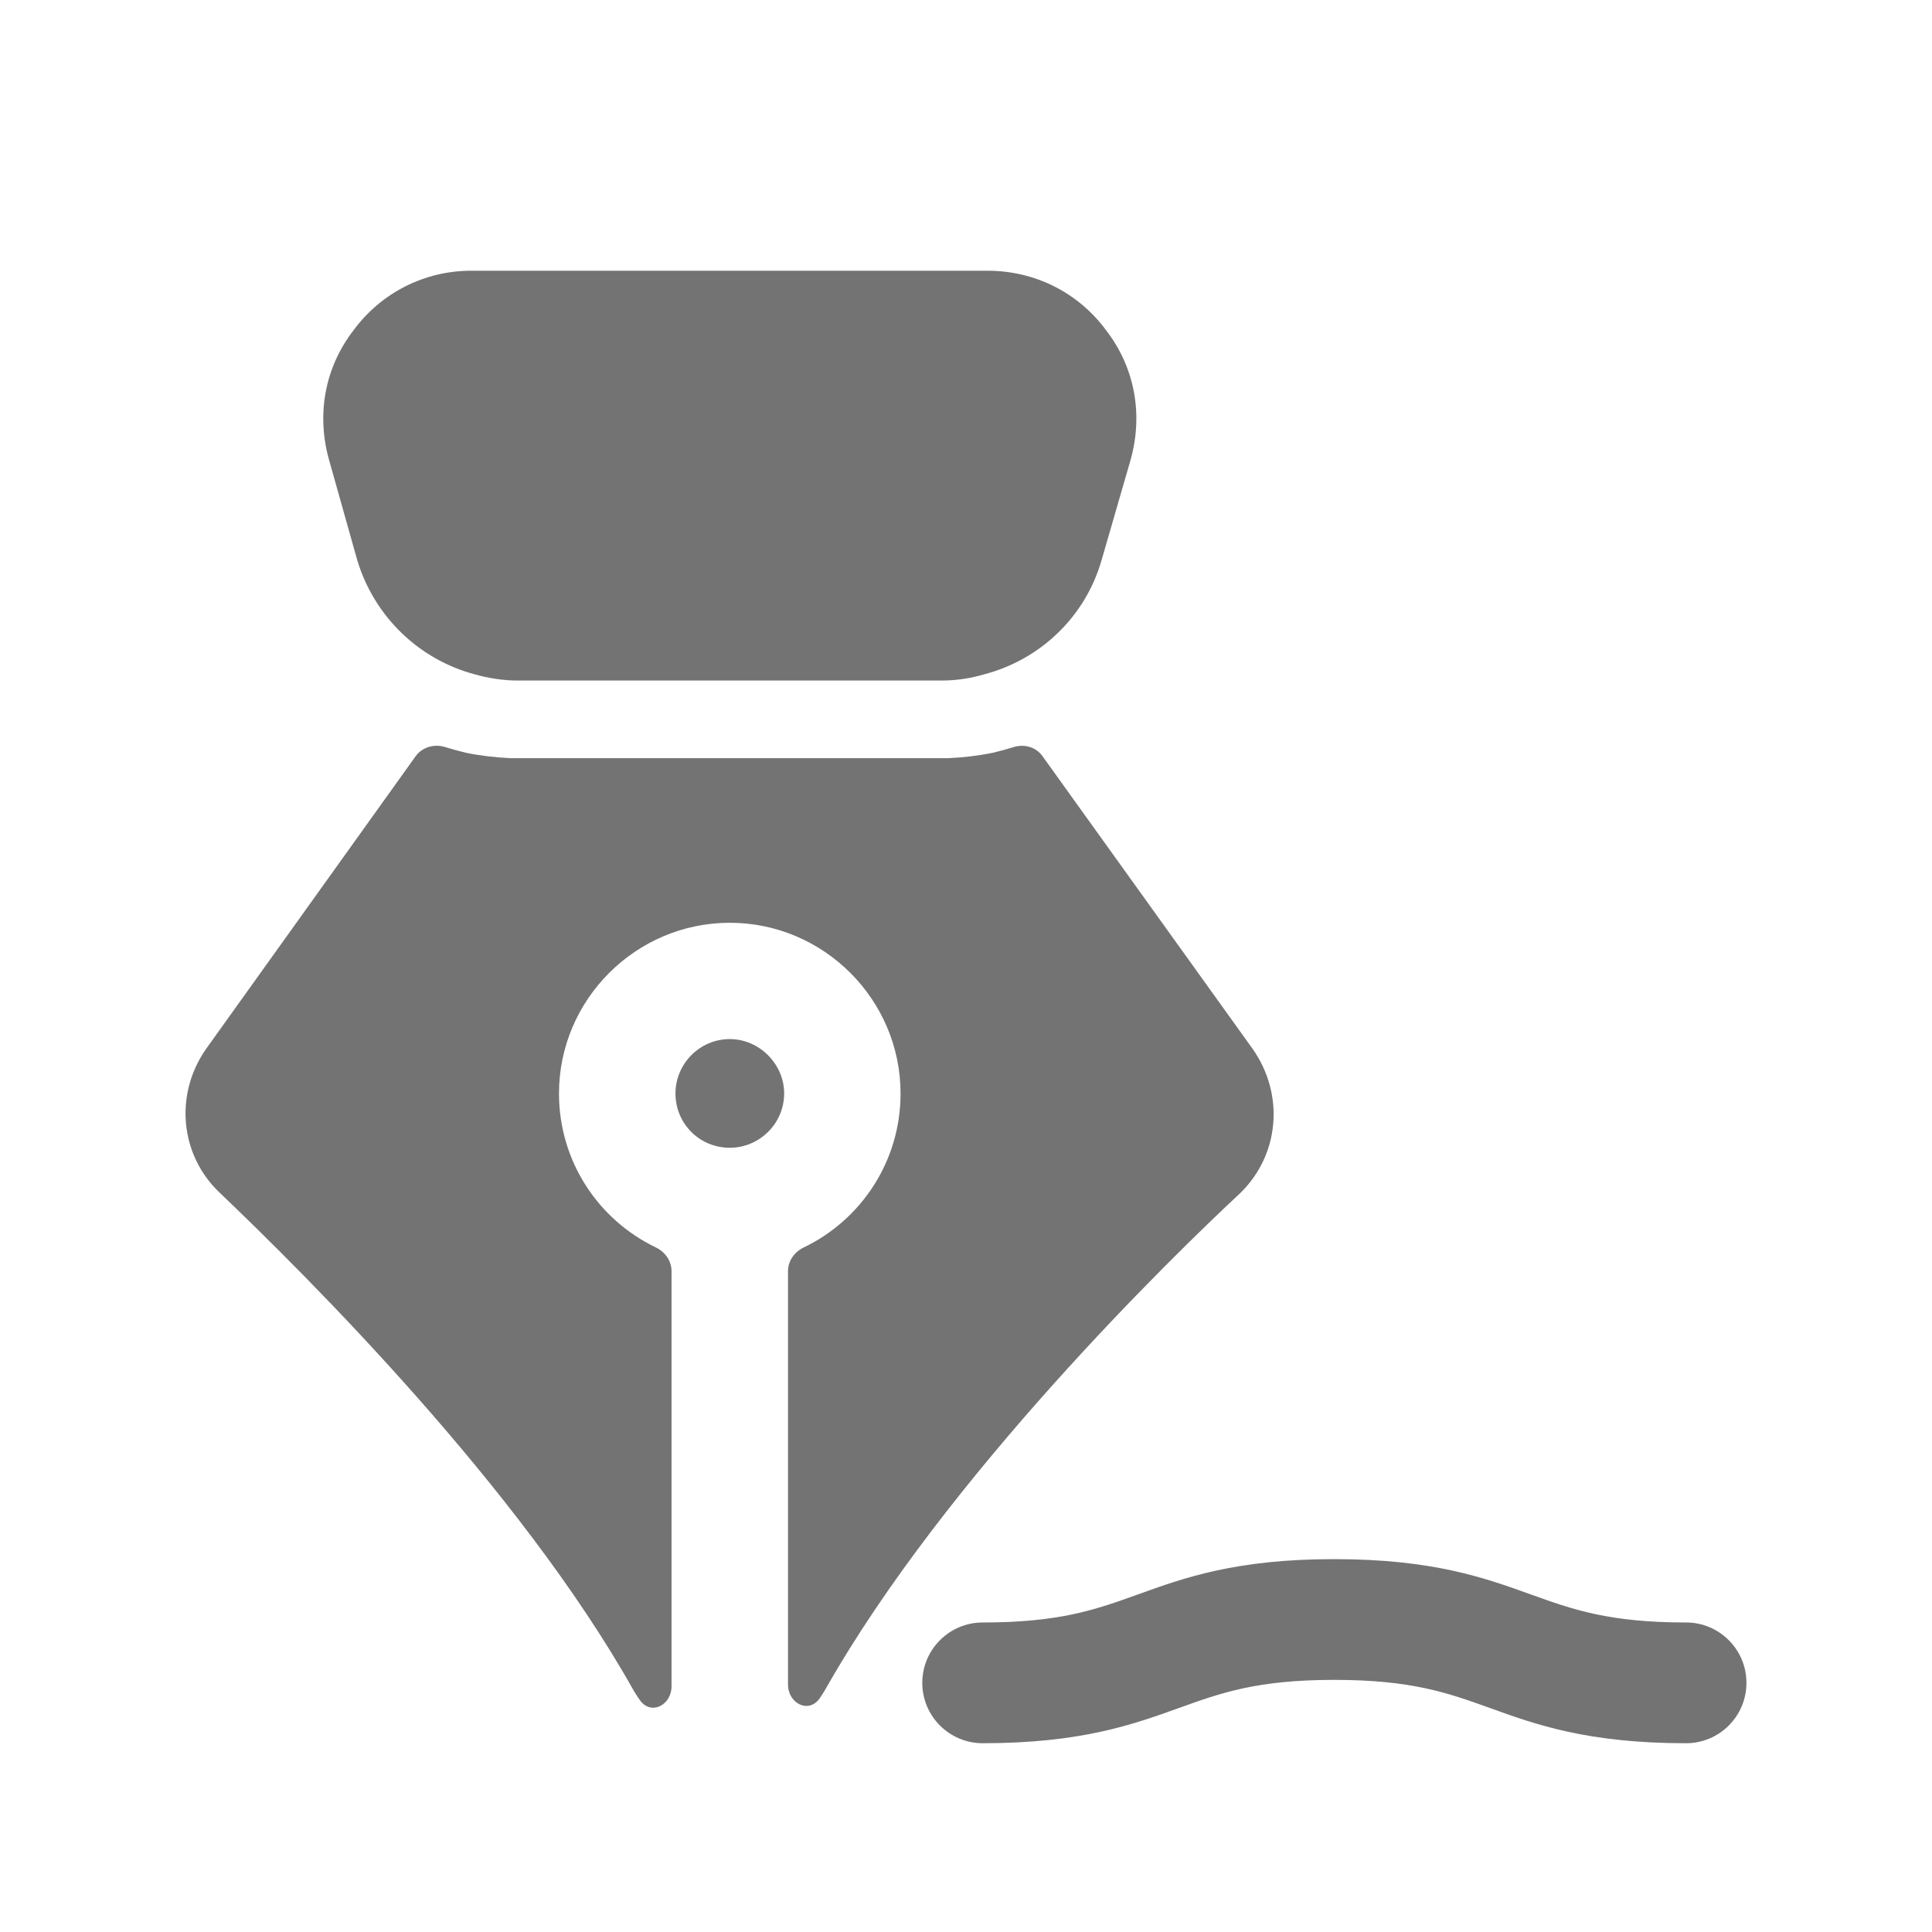 <svg width="24" height="24" viewBox="0 0 24 24" fill="none" xmlns="http://www.w3.org/2000/svg">
<path fill-rule="evenodd" clip-rule="evenodd" d="M9.066 12.908C8.69 12.908 8.391 13.217 8.391 13.583C8.391 13.959 8.69 14.258 9.066 14.258C9.432 14.258 9.741 13.959 9.741 13.583C9.741 13.217 9.432 12.908 9.066 12.908Z" fill="#737373"/>
<path fill-rule="evenodd" clip-rule="evenodd" d="M15.41 14.818C15.892 14.345 15.96 13.603 15.564 13.034L12.95 9.393C12.871 9.282 12.728 9.24 12.598 9.279C12.511 9.306 12.423 9.33 12.334 9.351C12.151 9.389 11.968 9.409 11.785 9.418H6.337C6.154 9.409 5.971 9.389 5.787 9.351C5.702 9.33 5.616 9.307 5.532 9.281C5.397 9.238 5.247 9.279 5.164 9.393L2.557 13.034C2.162 13.603 2.239 14.355 2.731 14.818C3.801 15.84 6.453 18.472 7.87 20.998C7.895 21.041 7.923 21.084 7.952 21.124C8.09 21.312 8.342 21.181 8.342 20.948V15.789C8.342 15.663 8.262 15.552 8.149 15.497C7.433 15.154 6.944 14.426 6.944 13.584C6.944 12.417 7.899 11.463 9.066 11.463C10.232 11.463 11.187 12.417 11.187 13.584C11.187 14.426 10.698 15.154 9.983 15.497C9.869 15.552 9.789 15.663 9.789 15.789V20.925C9.789 21.162 10.046 21.291 10.182 21.098C10.207 21.062 10.23 21.026 10.252 20.988C11.746 18.347 14.571 15.599 15.41 14.818Z" fill="#737373"/>
<path fill-rule="evenodd" clip-rule="evenodd" d="M4.438 6.959C4.65 7.663 5.209 8.193 5.894 8.376C6.067 8.425 6.251 8.454 6.434 8.454H11.698C11.881 8.454 12.065 8.425 12.229 8.376C12.923 8.193 13.482 7.663 13.684 6.959L14.041 5.725C14.205 5.156 14.099 4.568 13.742 4.105C13.395 3.633 12.855 3.363 12.267 3.363H5.855C5.277 3.363 4.737 3.633 4.39 4.105C4.033 4.568 3.927 5.156 4.091 5.725L4.438 6.959Z" fill="#737373"/>
<path fill-rule="evenodd" clip-rule="evenodd" d="M20.945 20.155C19.984 20.155 19.535 19.993 19.014 19.806C18.445 19.601 17.799 19.368 16.574 19.368C15.352 19.368 14.707 19.6 14.137 19.806C13.617 19.993 13.169 20.155 12.207 20.155C11.793 20.155 11.457 20.491 11.457 20.905C11.457 21.319 11.793 21.655 12.207 21.655C13.43 21.655 14.076 21.422 14.646 21.217C15.166 21.03 15.614 20.868 16.574 20.868C17.537 20.868 17.986 21.03 18.507 21.217C19.076 21.423 19.722 21.655 20.945 21.655C21.359 21.655 21.695 21.319 21.695 20.905C21.695 20.491 21.359 20.155 20.945 20.155Z" fill="#737373"/>
</svg>
